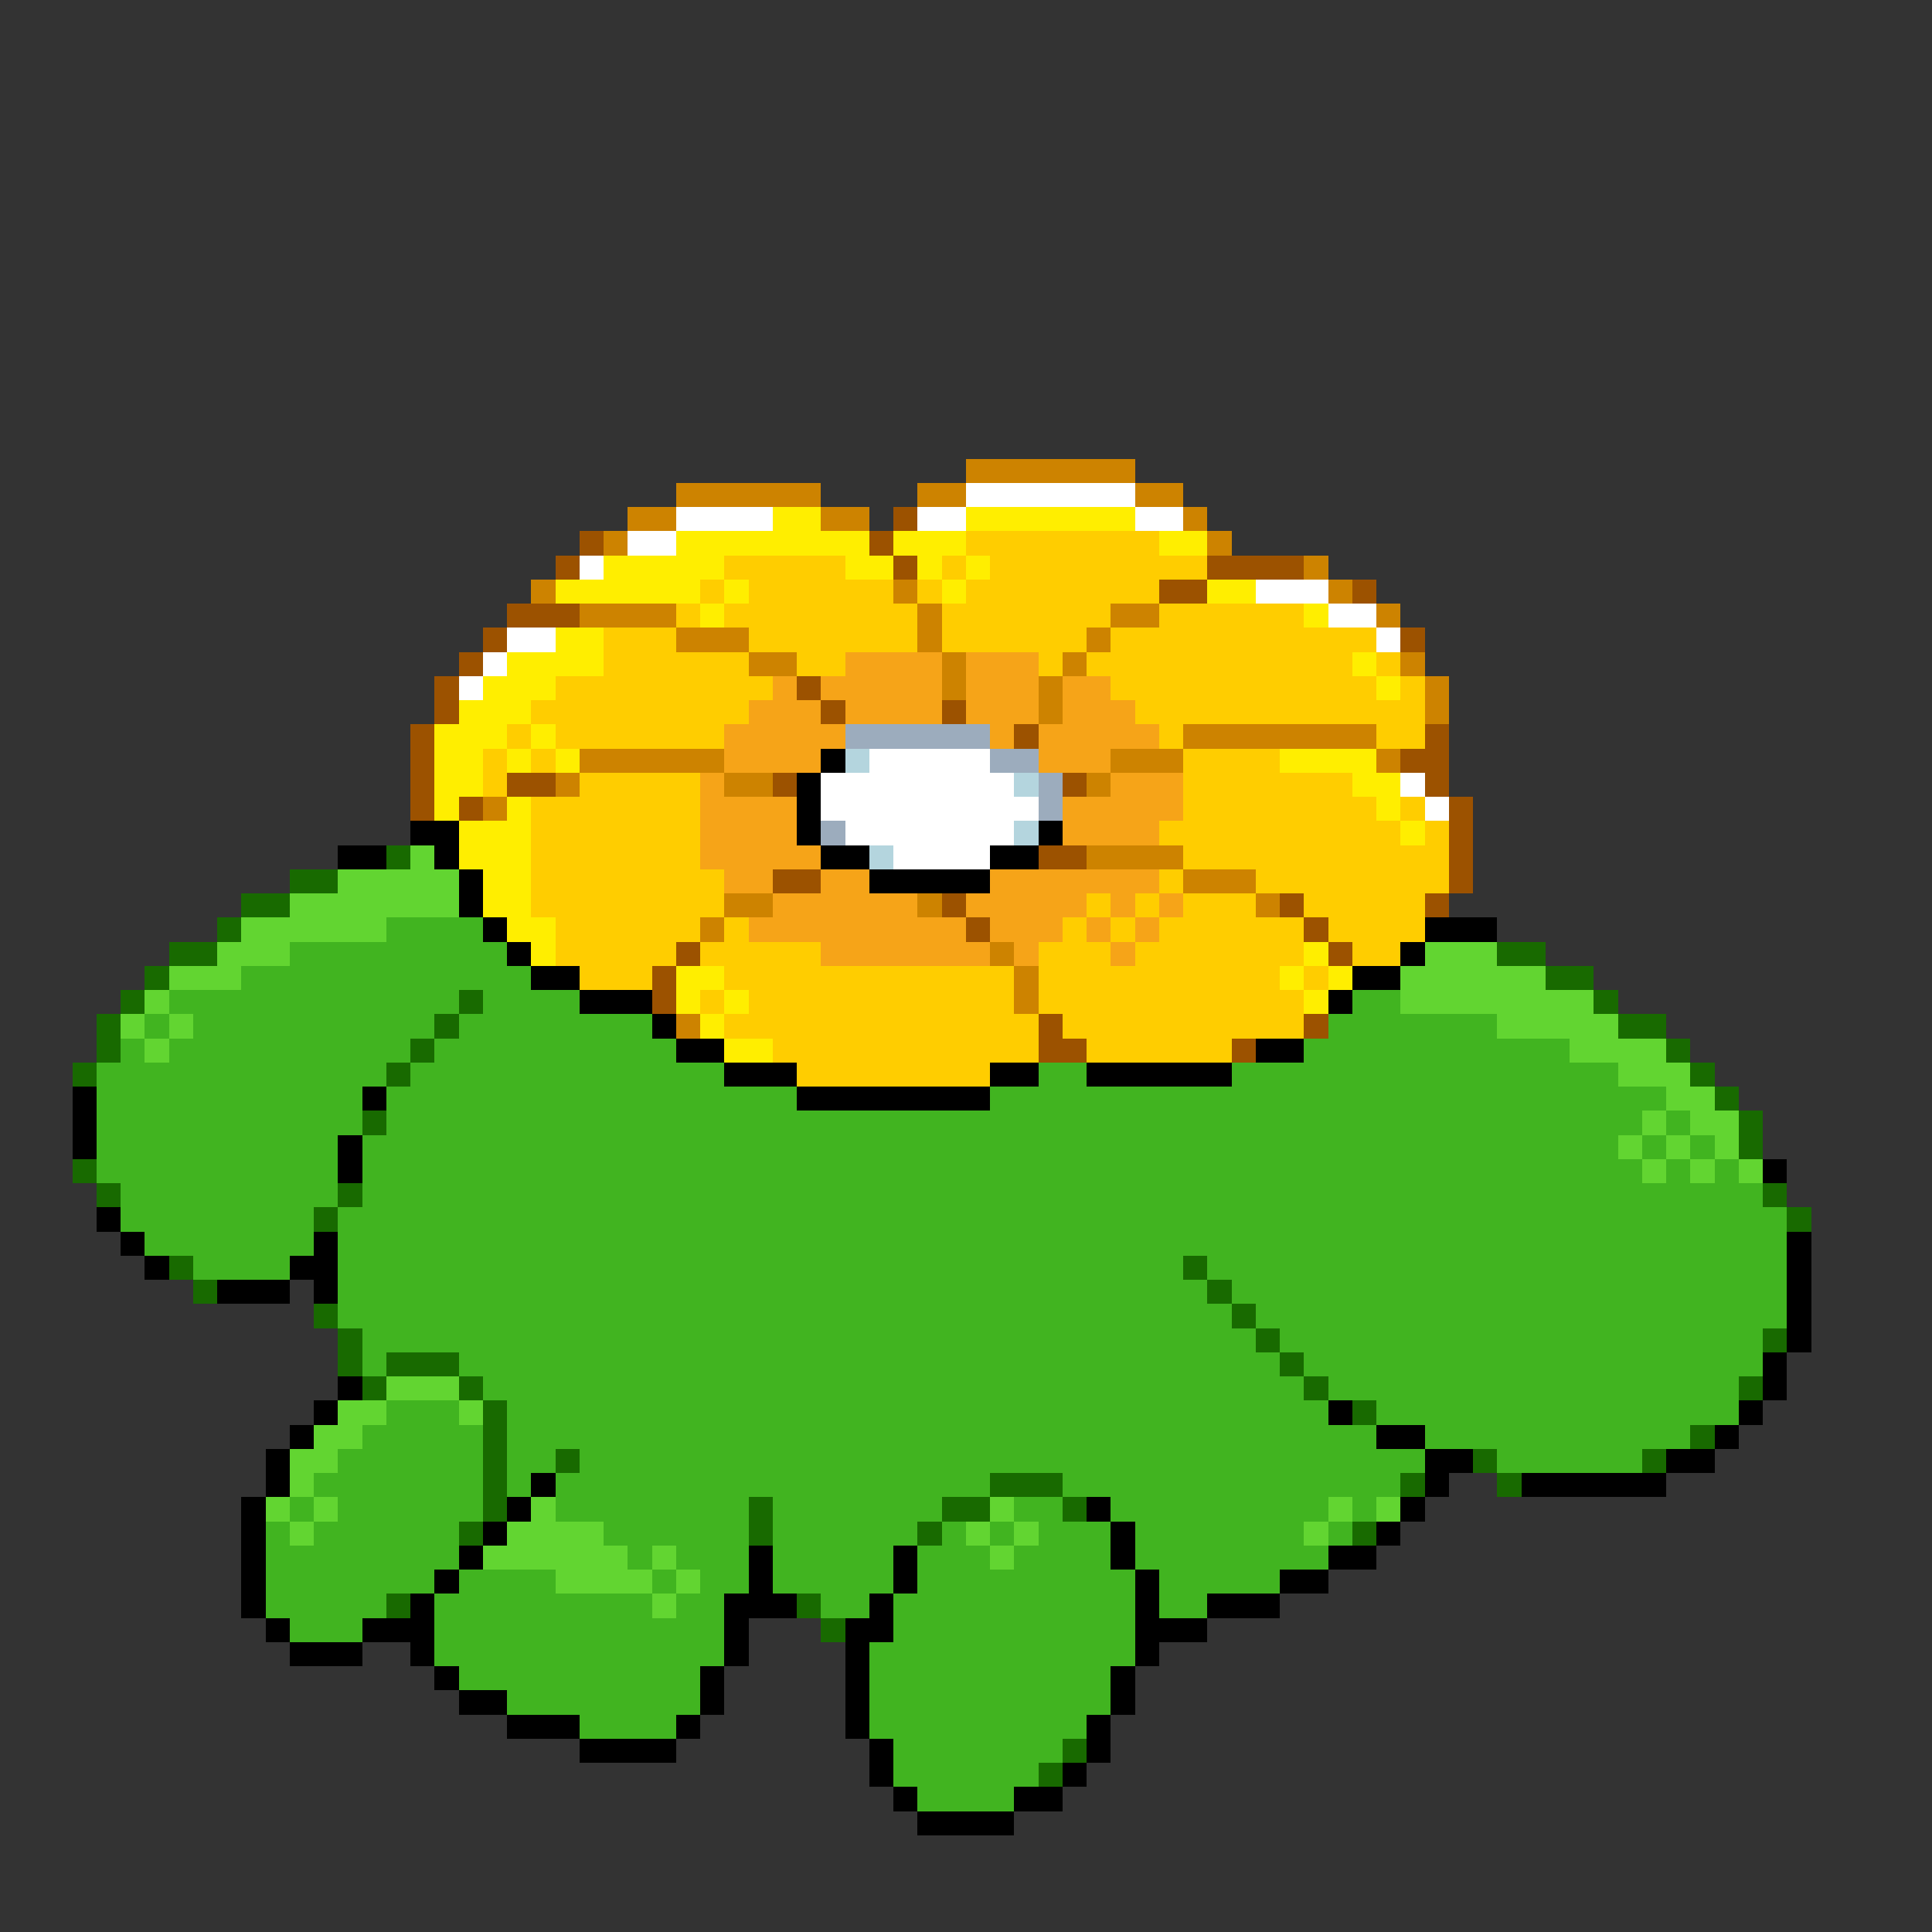 <svg xmlns="http://www.w3.org/2000/svg" viewBox="0 -0.5 80 80" shape-rendering="crispEdges">
<rect x="0" y="-0.5" width="80" height="80" fill="#333333" stroke="none"/>
<path stroke="#cd8300" d="M40 19h7M28 20h6M38 20h2M47 20h2M26 21h2M34 21h2M49 21h1M25 22h1M50 22h1M54 23h1M22 24h1M37 24h1M55 24h1M24 25h4M38 25h1M46 25h2M57 25h1M28 26h3M38 26h1M45 26h1M31 27h2M39 27h1M44 27h1M58 27h1M39 28h1M43 28h1M59 28h1M43 29h1M59 29h1M49 30h8M24 31h6M46 31h3M57 31h1M23 32h1M30 32h2M45 32h1M20 33h1M45 35h4M49 36h3M30 37h2M38 37h1M52 37h1M29 38h1M41 39h1M42 40h1M42 41h1M28 42h1" />
<path stroke="#ffffff" d="M40 20h7M28 21h4M38 21h2M47 21h2M26 22h2M24 23h1M52 24h3M55 25h2M21 26h2M57 26h1M20 27h1M19 28h1M36 31h5M34 32h8M58 32h1M34 33h9M59 33h1M35 34h7M37 35h4" />
<path stroke="#ffee00" d="M32 21h2M40 21h7M28 22h8M37 22h3M48 22h2M25 23h5M35 23h2M38 23h1M40 23h1M23 24h6M30 24h1M39 24h1M50 24h2M29 25h1M54 25h1M23 26h2M21 27h4M56 27h1M20 28h3M57 28h1M19 29h3M18 30h3M22 30h1M18 31h2M21 31h1M23 31h1M53 31h4M18 32h2M56 32h2M18 33h1M21 33h1M57 33h1M19 34h3M58 34h1M19 35h3M20 36h2M20 37h2M21 38h2M22 39h1M54 39h1M28 40h2M53 40h1M55 40h1M28 41h1M30 41h1M54 41h1M29 42h1M30 43h2" />
<path stroke="#9c5200" d="M37 21h1M24 22h1M36 22h1M23 23h1M37 23h1M50 23h4M48 24h2M56 24h1M21 25h3M20 26h1M58 26h1M19 27h1M18 28h1M33 28h1M18 29h1M34 29h1M39 29h1M17 30h1M42 30h1M59 30h1M17 31h1M58 31h2M17 32h1M21 32h2M32 32h1M44 32h1M59 32h1M17 33h1M19 33h1M60 33h1M60 34h1M43 35h2M60 35h1M32 36h2M60 36h1M39 37h1M53 37h1M59 37h1M40 38h1M54 38h1M28 39h1M55 39h1M27 40h1M27 41h1M43 42h1M54 42h1M43 43h2M51 43h1" />
<path stroke="#ffcd00" d="M40 22h8M30 23h5M39 23h1M41 23h9M29 24h1M31 24h6M38 24h1M40 24h8M28 25h1M30 25h8M39 25h7M48 25h6M25 26h3M31 26h7M39 26h6M46 26h11M25 27h6M33 27h2M43 27h1M45 27h11M57 27h1M23 28h9M46 28h11M58 28h1M22 29h9M47 29h12M21 30h1M23 30h7M48 30h1M57 30h2M20 31h1M22 31h1M49 31h4M20 32h1M24 32h5M49 32h7M22 33h7M49 33h8M58 33h1M22 34h7M48 34h10M59 34h1M22 35h7M49 35h11M22 36h8M48 36h1M52 36h8M22 37h8M45 37h1M47 37h1M49 37h3M54 37h5M23 38h6M30 38h1M44 38h1M46 38h1M48 38h6M55 38h4M23 39h5M29 39h5M43 39h3M47 39h7M56 39h2M24 40h3M30 40h12M43 40h10M54 40h1M29 41h1M31 41h11M43 41h11M30 42h13M44 42h10M32 43h11M45 43h6M33 44h8" />
<path stroke="#f6a418" d="M35 27h4M40 27h3M32 28h1M34 28h5M40 28h3M44 28h2M31 29h3M35 29h4M40 29h3M44 29h3M30 30h5M41 30h1M43 30h5M30 31h4M43 31h3M29 32h1M46 32h3M29 33h4M44 33h5M29 34h4M44 34h4M29 35h5M30 36h2M34 36h2M41 36h7M32 37h6M40 37h5M46 37h1M48 37h1M31 38h9M41 38h3M45 38h1M47 38h1M34 39h7M42 39h1M46 39h1" />
<path stroke="#9cacbd" d="M35 30h6M41 31h2M43 32h1M43 33h1M34 34h1" />
<path stroke="#000000" d="M34 31h1M33 32h1M33 33h1M17 34h2M33 34h1M43 34h1M14 35h2M18 35h1M34 35h2M41 35h2M19 36h1M36 36h5M19 37h1M20 38h1M59 38h3M21 39h1M58 39h1M22 40h2M56 40h2M24 41h3M55 41h1M27 42h1M28 43h2M52 43h2M30 44h3M41 44h2M45 44h6M3 45h1M15 45h1M33 45h8M3 46h1M3 47h1M14 47h1M14 48h1M73 48h1M4 50h1M5 51h1M13 51h1M74 51h1M6 52h1M12 52h2M74 52h1M9 53h3M13 53h1M74 53h1M74 54h1M74 55h1M73 56h1M14 57h1M73 57h1M13 58h1M55 58h1M72 58h1M12 59h1M57 59h2M71 59h1M11 60h1M59 60h2M69 60h2M11 61h1M22 61h1M59 61h1M63 61h6M10 62h1M21 62h1M45 62h1M58 62h1M10 63h1M20 63h1M46 63h1M57 63h1M10 64h1M19 64h1M31 64h1M37 64h1M46 64h1M55 64h2M10 65h1M18 65h1M31 65h1M37 65h1M47 65h1M53 65h2M10 66h1M17 66h1M30 66h3M36 66h1M47 66h1M50 66h3M11 67h1M15 67h3M30 67h1M35 67h2M47 67h3M12 68h3M17 68h1M30 68h1M35 68h1M47 68h1M18 69h1M29 69h1M35 69h1M46 69h1M19 70h2M29 70h1M35 70h1M46 70h1M21 71h3M28 71h1M35 71h1M45 71h1M24 72h4M36 72h1M45 72h1M36 73h1M44 73h1M37 74h1M42 74h2M38 75h4" />
<path stroke="#b4d5de" d="M35 31h1M42 32h1M42 34h1M36 35h1" />
<path stroke="#186a00" d="M16 35h1M12 36h2M10 37h2M9 38h1M7 39h2M62 39h2M6 40h1M64 40h2M5 41h1M19 41h1M66 41h1M4 42h1M18 42h1M67 42h2M4 43h1M17 43h1M69 43h1M3 44h1M16 44h1M70 44h1M71 45h1M15 46h1M72 46h1M72 47h1M3 48h1M4 49h1M14 49h1M73 49h1M13 50h1M74 50h1M7 52h1M49 52h1M8 53h1M50 53h1M13 54h1M51 54h1M14 55h1M52 55h1M73 55h1M14 56h1M16 56h3M53 56h1M15 57h1M19 57h1M54 57h1M72 57h1M20 58h1M56 58h1M20 59h1M70 59h1M20 60h1M23 60h1M61 60h1M68 60h1M20 61h1M41 61h3M58 61h1M62 61h1M20 62h1M31 62h1M39 62h2M44 62h1M19 63h1M31 63h1M38 63h1M56 63h1M16 66h1M33 66h1M34 67h1M44 72h1M43 73h1" />
<path stroke="#62d531" d="M17 35h1M14 36h5M12 37h7M10 38h6M9 39h3M59 39h3M7 40h3M58 40h6M6 41h1M58 41h8M5 42h1M7 42h1M62 42h5M6 43h1M65 43h4M67 44h3M69 45h2M68 46h1M70 46h2M67 47h1M69 47h1M71 47h1M68 48h1M70 48h1M72 48h1M16 57h3M14 58h2M19 58h1M13 59h2M12 60h2M12 61h1M11 62h1M13 62h1M22 62h1M41 62h1M55 62h1M57 62h1M12 63h1M21 63h4M40 63h1M42 63h1M54 63h1M20 64h6M27 64h1M41 64h1M23 65h4M28 65h1M27 66h1" />
<path stroke="#41b420" d="M16 38h4M12 39h9M10 40h12M7 41h12M20 41h4M56 41h2M6 42h1M8 42h10M19 42h8M55 42h7M5 43h1M7 43h10M18 43h10M54 43h11M4 44h12M17 44h13M43 44h2M51 44h16M4 45h11M16 45h17M41 45h28M4 46h11M16 46h52M69 46h1M4 47h10M15 47h52M68 47h1M70 47h1M4 48h10M15 48h53M69 48h1M71 48h1M5 49h9M15 49h58M5 50h8M14 50h60M6 51h7M14 51h60M8 52h4M14 52h35M50 52h24M14 53h36M51 53h23M14 54h37M52 54h22M15 55h37M53 55h20M15 56h1M19 56h34M54 56h19M20 57h34M55 57h17M16 58h3M21 58h34M57 58h15M15 59h5M21 59h36M59 59h11M14 60h6M21 60h2M24 60h35M62 60h6M13 61h7M21 61h1M23 61h18M44 61h14M12 62h1M14 62h6M23 62h8M32 62h7M42 62h2M46 62h9M56 62h1M11 63h1M13 63h6M25 63h6M32 63h6M39 63h1M41 63h1M43 63h3M47 63h7M55 63h1M11 64h8M26 64h1M28 64h3M32 64h5M38 64h3M42 64h4M47 64h8M11 65h7M19 65h4M27 65h1M29 65h2M32 65h5M38 65h9M48 65h5M11 66h5M18 66h9M28 66h2M34 66h2M37 66h10M48 66h2M12 67h3M18 67h12M37 67h10M18 68h12M36 68h11M19 69h10M36 69h10M21 70h8M36 70h10M24 71h4M36 71h9M37 72h7M37 73h6M38 74h4" />
</svg>